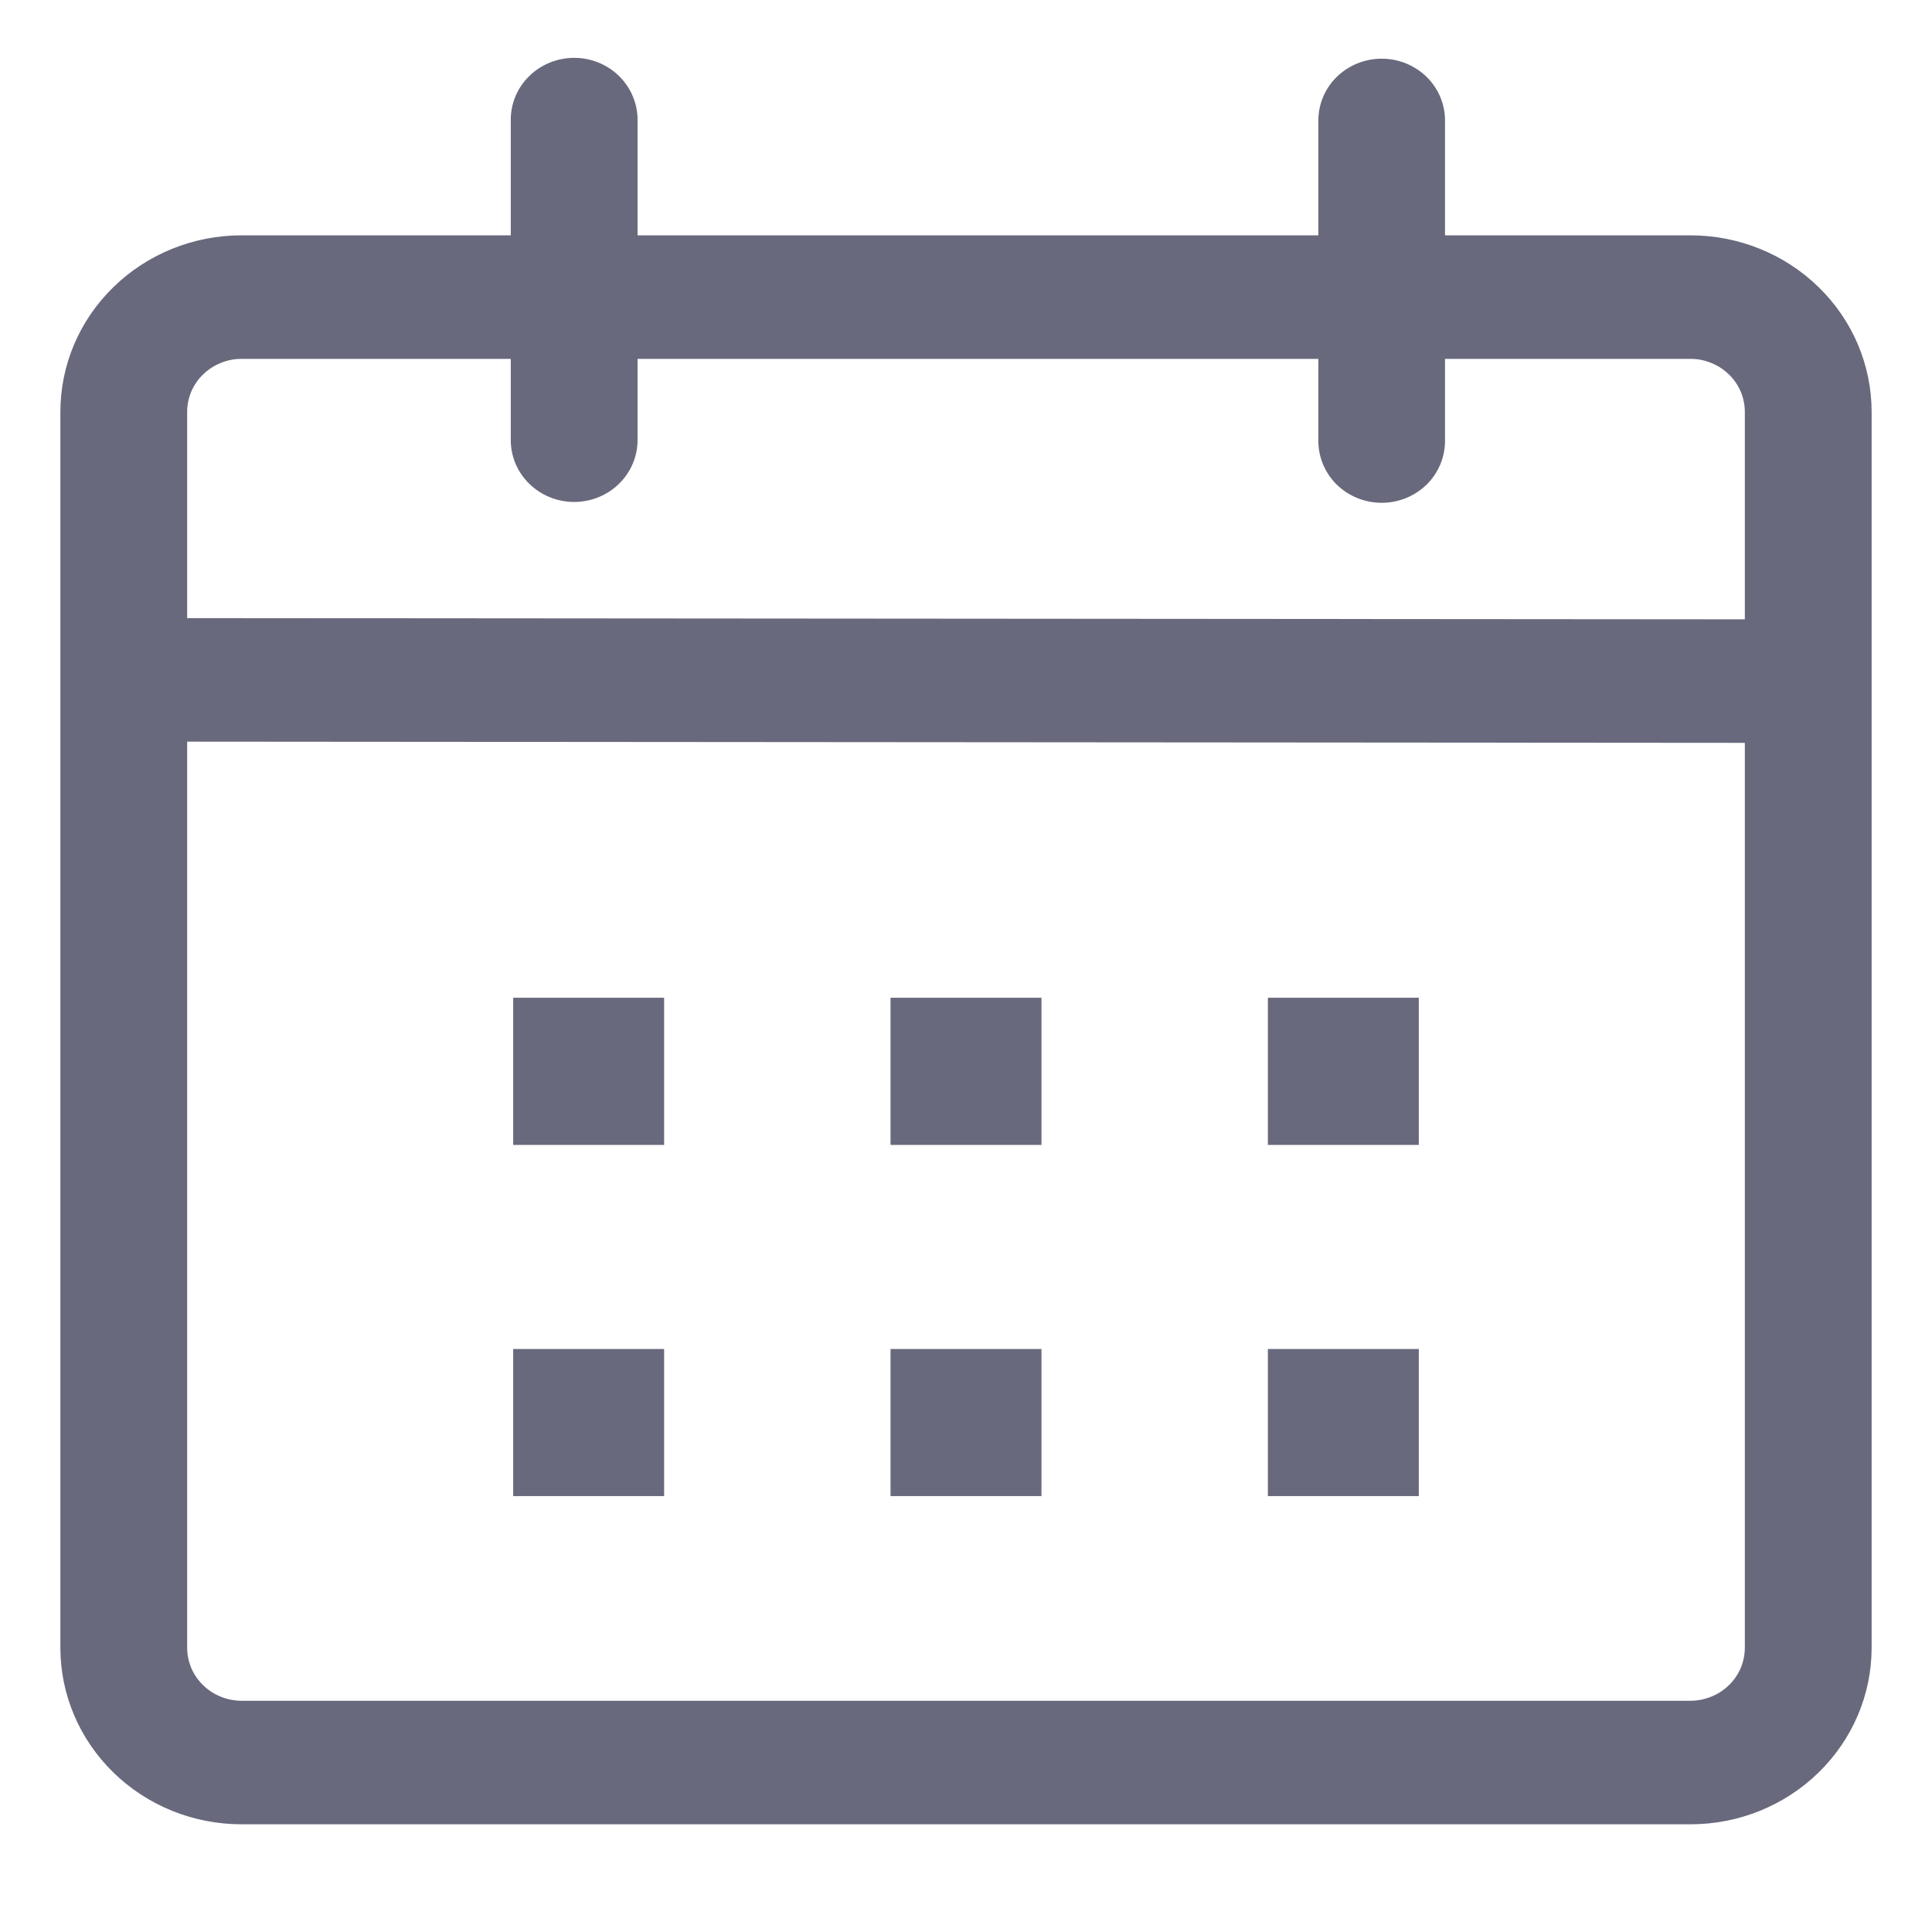 <svg width="24" height="24" viewBox="0 0 15 16" fill="none" xmlns="http://www.w3.org/2000/svg">
<path d="M4.255 0.479C4.394 0.479 4.528 0.533 4.626 0.629C4.724 0.725 4.78 0.856 4.78 0.991V1.949H10.418V0.998C10.418 0.862 10.473 0.732 10.571 0.636C10.67 0.54 10.803 0.486 10.943 0.486C11.082 0.486 11.215 0.54 11.314 0.636C11.412 0.732 11.467 0.862 11.467 0.998V1.949H13.5C13.898 1.949 14.279 2.103 14.56 2.377C14.842 2.651 15 3.023 15 3.411V13.646C15 14.034 14.842 14.405 14.56 14.68C14.279 14.954 13.898 15.108 13.5 15.108H1.5C1.102 15.108 0.721 14.954 0.44 14.68C0.158 14.405 0 14.034 0 13.646L0 3.411C0 3.023 0.158 2.651 0.44 2.377C0.721 2.103 1.102 1.949 1.5 1.949H3.73V0.991C3.73 0.855 3.785 0.725 3.884 0.629C3.982 0.533 4.116 0.479 4.255 0.479V0.479ZM1.05 6.142V13.646C1.05 13.703 1.062 13.76 1.084 13.814C1.107 13.867 1.14 13.915 1.182 13.956C1.224 13.997 1.273 14.029 1.328 14.051C1.382 14.073 1.441 14.085 1.5 14.085H13.5C13.559 14.085 13.618 14.073 13.672 14.051C13.727 14.029 13.776 13.997 13.818 13.956C13.86 13.915 13.893 13.867 13.916 13.814C13.938 13.76 13.95 13.703 13.95 13.646V6.152L1.05 6.142ZM5 11.172V12.39H3.75V11.172H5ZM8.125 11.172V12.39H6.875V11.172H8.125ZM11.25 11.172V12.39H10V11.172H11.25ZM5 8.263V9.482H3.75V8.263H5ZM8.125 8.263V9.482H6.875V8.263H8.125ZM11.25 8.263V9.482H10V8.263H11.25ZM3.73 2.972H1.5C1.441 2.972 1.382 2.983 1.328 3.006C1.273 3.028 1.224 3.06 1.182 3.101C1.14 3.141 1.107 3.19 1.084 3.243C1.062 3.296 1.05 3.353 1.05 3.411V5.119L13.95 5.129V3.411C13.95 3.353 13.938 3.296 13.916 3.243C13.893 3.19 13.86 3.141 13.818 3.101C13.776 3.06 13.727 3.028 13.672 3.006C13.618 2.983 13.559 2.972 13.5 2.972H11.467V3.652C11.467 3.787 11.412 3.918 11.314 4.014C11.215 4.11 11.082 4.164 10.943 4.164C10.803 4.164 10.67 4.11 10.571 4.014C10.473 3.918 10.418 3.787 10.418 3.652V2.972H4.78V3.645C4.78 3.781 4.724 3.911 4.626 4.007C4.528 4.103 4.394 4.157 4.255 4.157C4.116 4.157 3.982 4.103 3.884 4.007C3.785 3.911 3.73 3.781 3.73 3.645V2.972Z" fill="#68697D"/>
</svg>
